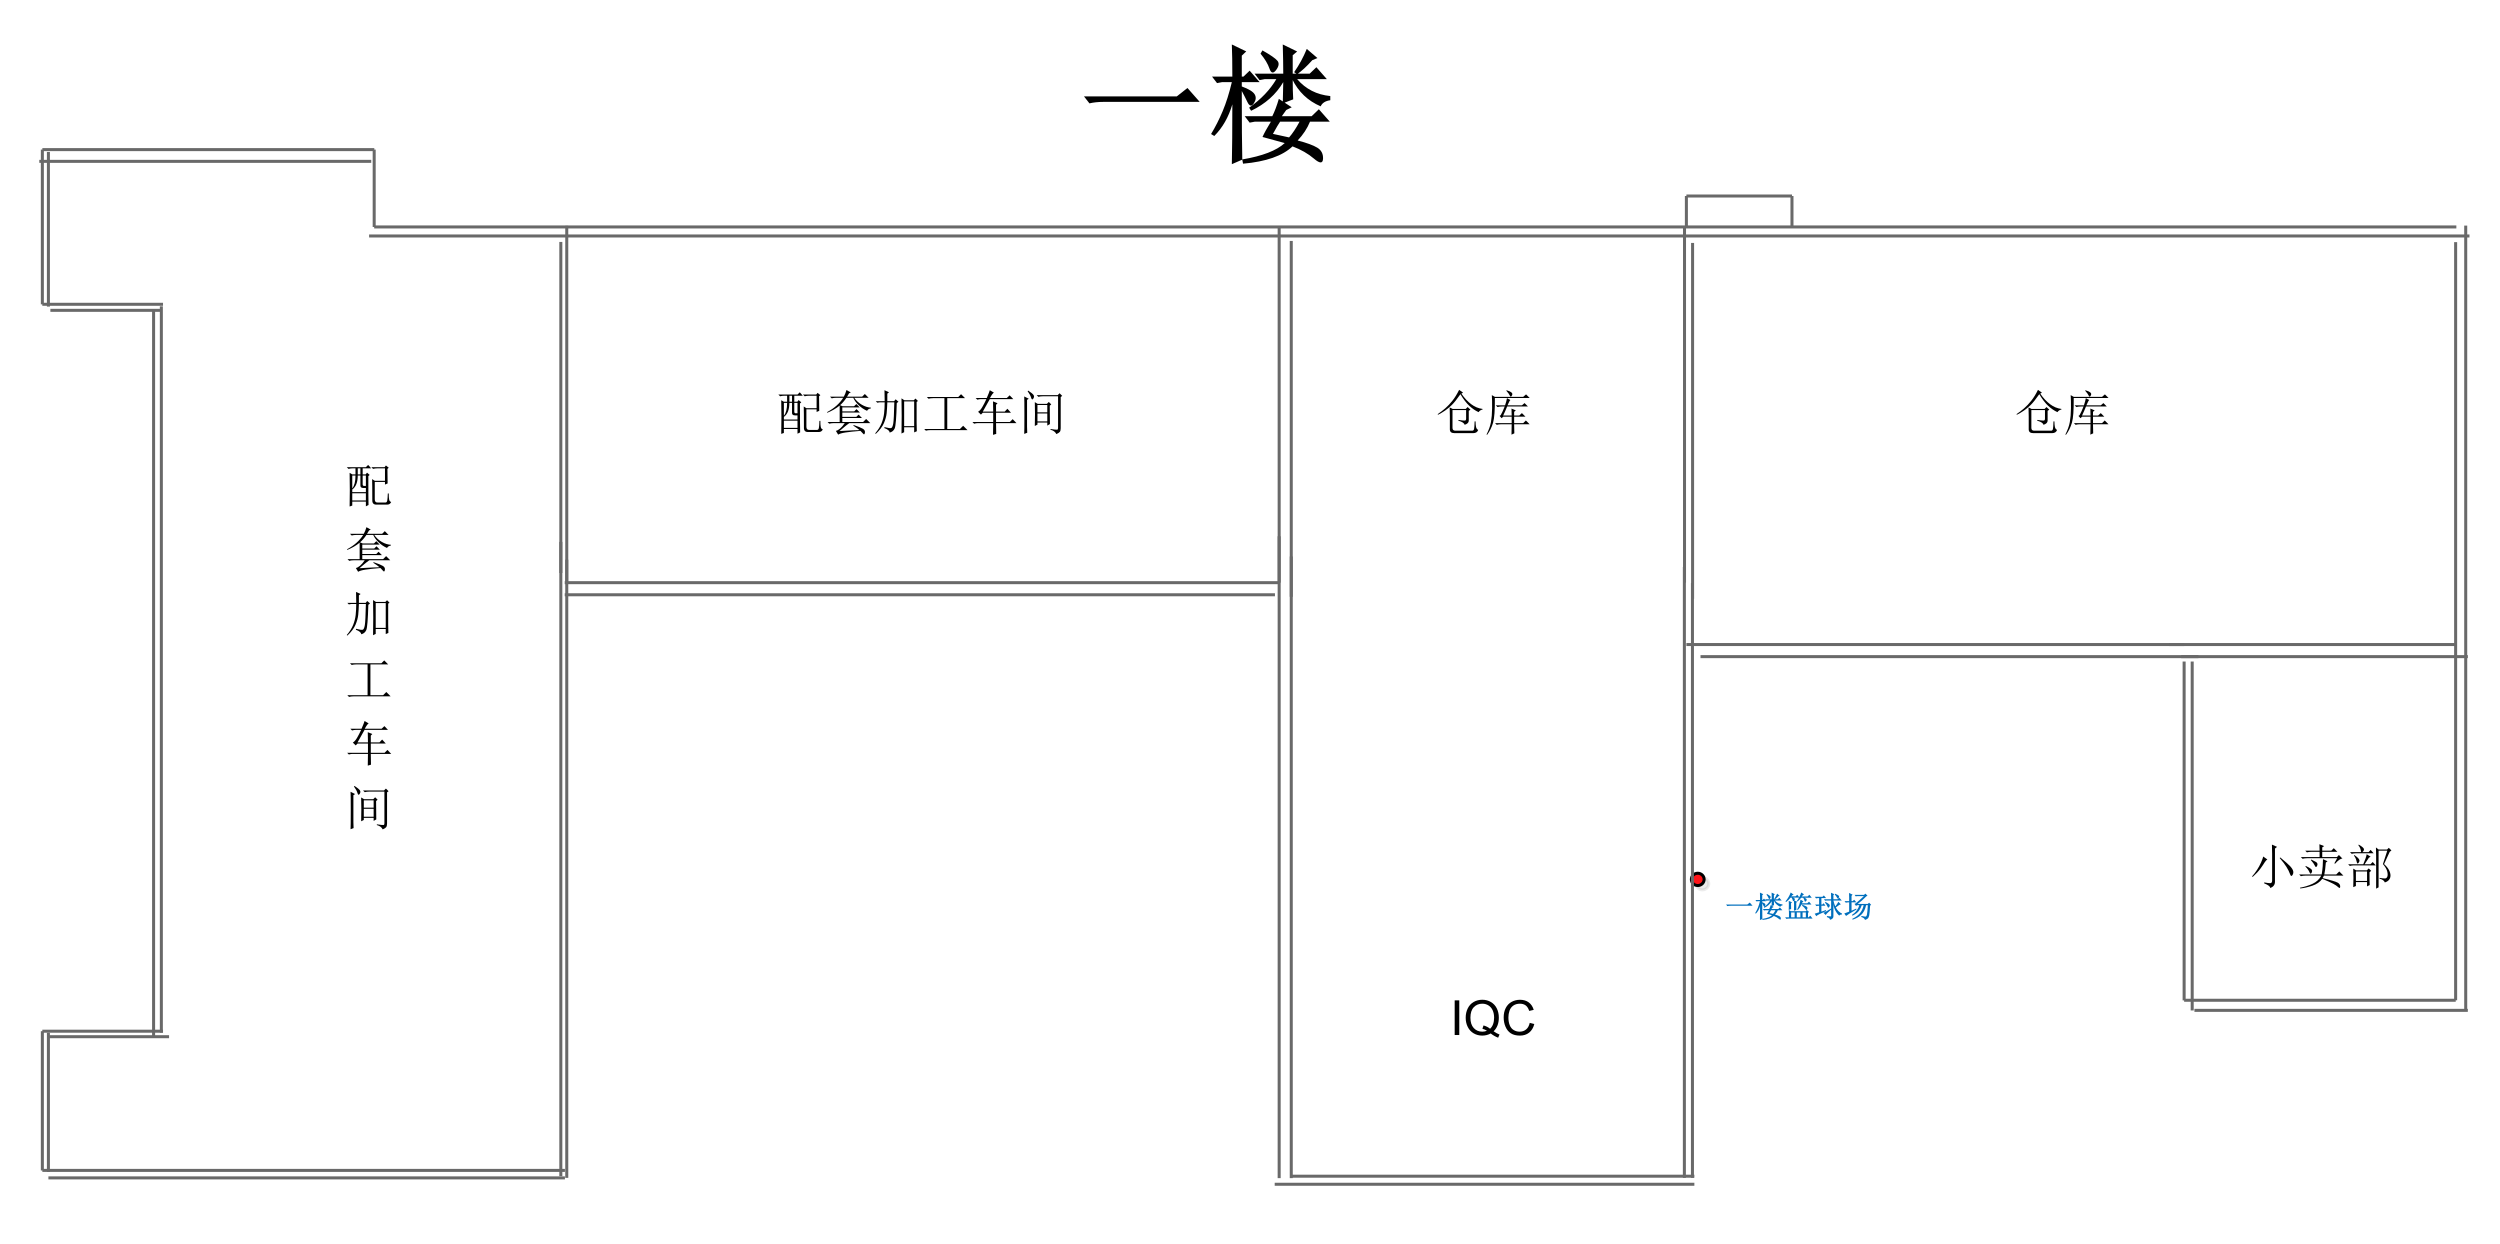 <?xml version="1.0" encoding="UTF-8"?>
<svg xmlns="http://www.w3.org/2000/svg" xmlns:xlink="http://www.w3.org/1999/xlink" width="878.501pt" height="437.032pt" viewBox="0 0 878.501 437.032" version="1.1">
<defs>
<g>
<symbol overflow="visible" id="glyph0-0">
<path style="stroke:none;" d="M 2.434 -19.301 L 35.051 -19.301 L 38.797 -22.258 L 43.105 -17.371 L 9.219 -17.371 C 7.41 -17.367 5.793 -17.195 4.359 -16.852 Z M 2.434 -19.301 "/>
</symbol>
<symbol overflow="visible" id="glyph0-1">
<path style="stroke:none;" d="M 37.137 -32.035 C 35.195 -29.863 33.422 -28.219 31.816 -27.102 L 30.75 -27.812 C 32.504 -30.312 33.984 -33.035 35.195 -35.984 L 38.938 -32.773 Z M 25.824 -10.422 C 25.355 -9.77 24.516 -8.34 23.301 -6.129 C 26.195 -5.512 28.086 -5.098 28.977 -4.887 C 30.172 -6.23 31.402 -8.074 32.66 -10.422 Z M 27.98 -14.516 C 27.582 -13.922 27.066 -13.203 26.43 -12.352 L 36.91 -12.352 L 39.441 -14.785 L 43.277 -10.422 L 36.328 -10.422 C 35.355 -8.043 33.906 -5.84 31.988 -3.809 C 35.164 -2.984 37.465 -2.141 38.887 -1.277 C 40.305 -0.414 40.977 0.883 40.906 2.613 C 40.828 4.344 39.766 4.328 37.719 2.574 C 35.668 0.816 33.156 -0.617 30.184 -1.738 C 26.66 1.609 20.867 3.633 12.801 4.344 L 12.508 2.855 C 19.594 1.66 24.574 -0.254 27.449 -2.902 C 26.5 -3.188 23.895 -3.902 19.633 -5.043 C 20.223 -6.371 21.207 -8.164 22.586 -10.422 L 16.934 -10.422 L 15.121 -10.078 L 13.379 -12.352 L 23.082 -12.352 C 23.914 -14.023 24.68 -16.051 25.375 -18.438 L 29.902 -15.48 Z M 30.25 -25.367 C 30.246 -22.52 30.305 -20.152 30.422 -18.266 L 26.754 -16.852 C 26.867 -21.258 26.922 -23.746 26.926 -24.32 C 24.387 -19.992 20.625 -16.633 15.633 -14.246 L 14.941 -15.336 C 19.152 -18.32 22.336 -21.664 24.496 -25.367 L 20.41 -25.367 L 18.598 -25.016 L 16.852 -27.293 L 26.926 -27.293 C 26.922 -30.164 26.867 -33.582 26.754 -37.547 L 31.812 -35.082 L 30.25 -33.773 L 30.25 -27.293 L 36.215 -27.293 L 38.57 -29.555 L 42.238 -25.367 L 31.812 -25.367 C 34.805 -21.875 38.688 -19.895 43.453 -19.422 L 43.453 -17.957 C 41.727 -17.711 40.602 -16.996 40.078 -15.809 C 35.566 -17.742 32.23 -20.926 30.07 -25.367 Z M 18.938 -34.32 L 19.613 -35.461 C 22.445 -33.863 24.203 -32.645 24.887 -31.812 C 25.562 -30.977 25.406 -29.898 24.418 -28.57 C 23.422 -27.242 22.645 -27.406 22.086 -29.062 C 21.52 -30.715 20.473 -32.465 18.938 -34.32 Z M 12.355 -21.195 C 12.352 -9.746 12.41 -1.711 12.531 2.918 L 8.859 4.516 C 8.977 -0.703 9.035 -7.707 9.035 -16.504 C 7.715 -12.016 5.598 -8.309 2.688 -5.387 L 1.562 -6.078 C 3.074 -8.562 4.438 -11.254 5.652 -14.152 C 6.867 -17.043 7.938 -20.434 8.859 -24.32 L 5.465 -24.32 L 3.656 -23.977 L 1.91 -26.25 L 9.035 -26.25 C 9.035 -30.859 8.977 -34.625 8.859 -37.547 L 13.922 -35.109 L 12.355 -33.625 L 12.355 -26.25 L 12.938 -26.25 L 15.117 -28.34 L 18.609 -24.32 L 12.355 -24.32 L 12.355 -22.797 C 14.816 -21.898 16.328 -20.965 16.895 -20 C 17.457 -19.027 17.348 -17.973 16.562 -16.828 C 15.777 -15.684 15.035 -15.844 14.332 -17.312 C 13.629 -18.777 12.969 -20.07 12.355 -21.195 Z M 12.355 -21.195 "/>
</symbol>
<symbol overflow="visible" id="glyph1-0">
<path style="stroke:none;" d="M 0.559 -4.422 L 8.031 -4.422 L 8.891 -5.102 L 9.879 -3.98 L 2.113 -3.98 C 1.695 -3.977 1.324 -3.938 1 -3.863 Z M 0.559 -4.422 "/>
</symbol>
<symbol overflow="visible" id="glyph1-1">
<path style="stroke:none;" d="M 8.512 -7.34 C 8.062 -6.844 7.656 -6.469 7.293 -6.211 L 7.047 -6.375 C 7.445 -6.945 7.785 -7.566 8.066 -8.246 L 8.922 -7.512 Z M 5.918 -2.391 C 5.809 -2.238 5.613 -1.91 5.34 -1.406 C 6 -1.262 6.434 -1.164 6.641 -1.121 C 6.914 -1.426 7.195 -1.852 7.484 -2.391 Z M 6.414 -3.328 C 6.32 -3.191 6.199 -3.023 6.055 -2.832 L 8.457 -2.832 L 9.039 -3.387 L 9.918 -2.391 L 8.324 -2.391 C 8.102 -1.844 7.77 -1.336 7.332 -0.871 C 8.055 -0.68 8.582 -0.488 8.91 -0.293 C 9.234 -0.098 9.387 0.199 9.371 0.598 C 9.352 0.996 9.109 0.992 8.645 0.59 C 8.172 0.188 7.598 -0.141 6.918 -0.398 C 6.109 0.367 4.781 0.832 2.934 0.996 L 2.867 0.656 C 4.488 0.383 5.629 -0.055 6.289 -0.664 C 6.07 -0.727 5.477 -0.891 4.5 -1.156 C 4.633 -1.457 4.855 -1.871 5.176 -2.391 L 3.879 -2.391 L 3.465 -2.309 L 3.066 -2.832 L 5.289 -2.832 C 5.48 -3.211 5.656 -3.676 5.816 -4.227 L 6.852 -3.547 Z M 6.934 -5.812 C 6.93 -5.16 6.945 -4.617 6.973 -4.188 L 6.133 -3.863 C 6.156 -4.871 6.168 -5.441 6.172 -5.574 C 5.586 -4.578 4.723 -3.809 3.582 -3.266 L 3.426 -3.516 C 4.387 -4.199 5.117 -4.965 5.613 -5.812 L 4.676 -5.812 L 4.262 -5.734 L 3.863 -6.254 L 6.172 -6.254 C 6.168 -6.91 6.156 -7.695 6.133 -8.605 L 7.289 -8.039 L 6.934 -7.738 L 6.934 -6.254 L 8.301 -6.254 L 8.84 -6.773 L 9.68 -5.812 L 7.289 -5.812 C 7.977 -5.012 8.863 -4.555 9.957 -4.449 L 9.957 -4.113 C 9.559 -4.059 9.301 -3.895 9.184 -3.621 C 8.145 -4.066 7.383 -4.797 6.891 -5.812 Z M 4.34 -7.867 L 4.496 -8.125 C 5.141 -7.758 5.543 -7.48 5.703 -7.289 C 5.855 -7.098 5.82 -6.848 5.594 -6.547 C 5.363 -6.238 5.184 -6.277 5.059 -6.66 C 4.926 -7.039 4.688 -7.441 4.34 -7.867 Z M 2.832 -4.855 C 2.828 -2.23 2.844 -0.391 2.871 0.668 L 2.031 1.035 C 2.055 -0.16 2.066 -1.762 2.07 -3.781 C 1.766 -2.75 1.281 -1.902 0.617 -1.234 L 0.359 -1.395 C 0.703 -1.965 1.016 -2.578 1.297 -3.242 C 1.57 -3.902 1.816 -4.68 2.031 -5.574 L 1.254 -5.574 L 0.836 -5.496 L 0.438 -6.016 L 2.07 -6.016 C 2.066 -7.07 2.055 -7.934 2.031 -8.605 L 3.191 -8.047 L 2.832 -7.707 L 2.832 -6.016 L 2.965 -6.016 L 3.465 -6.496 L 4.266 -5.574 L 2.832 -5.574 L 2.832 -5.223 C 3.395 -5.016 3.742 -4.805 3.871 -4.582 C 4 -4.359 3.977 -4.117 3.797 -3.855 C 3.617 -3.594 3.445 -3.629 3.285 -3.969 C 3.121 -4.301 2.969 -4.598 2.832 -4.855 Z M 2.832 -4.855 "/>
</symbol>
<symbol overflow="visible" id="glyph1-2">
<path style="stroke:none;" d="M 2.977 -7.699 C 2.758 -7.434 2.617 -7.297 2.555 -7.289 L 4.121 -7.289 L 4.703 -7.848 L 5.5 -6.848 L 3.109 -6.848 C 3.402 -6.805 3.609 -6.715 3.73 -6.582 C 3.844 -6.445 3.879 -6.289 3.84 -6.105 C 3.793 -5.918 3.68 -5.762 3.5 -5.641 C 3.312 -5.512 3.191 -5.594 3.129 -5.891 C 3.062 -6.18 2.926 -6.5 2.719 -6.848 L 2.371 -6.848 C 1.883 -6.23 1.355 -5.715 0.789 -5.297 L 0.559 -5.516 C 1.355 -6.445 1.973 -7.488 2.406 -8.645 L 3.43 -7.871 Z M 6.074 -6.809 C 5.719 -6.324 5.305 -5.887 4.832 -5.496 L 4.578 -5.656 C 5.293 -6.648 5.801 -7.645 6.094 -8.645 L 7.09 -7.977 L 6.723 -7.746 C 6.602 -7.625 6.445 -7.457 6.254 -7.25 L 8.34 -7.25 L 8.965 -7.848 L 9.797 -6.809 L 7.172 -6.809 C 7.578 -6.652 7.824 -6.516 7.914 -6.402 C 8 -6.281 8.035 -6.145 8.023 -5.992 C 8.004 -5.832 7.895 -5.668 7.688 -5.504 C 7.477 -5.332 7.324 -5.441 7.234 -5.824 C 7.137 -6.207 6.988 -6.535 6.785 -6.809 Z M 2.512 -4.84 C 2.508 -3.883 2.523 -3.211 2.555 -2.832 L 1.711 -2.508 C 1.734 -3.199 1.746 -3.82 1.75 -4.375 C 1.746 -4.926 1.734 -5.367 1.711 -5.699 L 2.871 -5.184 Z M 4.344 -5.039 C 4.34 -3.863 4.355 -3.02 4.383 -2.508 L 3.543 -2.23 C 3.566 -3 3.578 -3.695 3.582 -4.316 C 3.578 -4.934 3.566 -5.445 3.543 -5.855 L 4.703 -5.387 Z M 6.586 -5.289 C 6.484 -5.094 6.398 -4.949 6.336 -4.859 L 8.223 -4.859 L 8.848 -5.418 L 9.68 -4.418 L 6.211 -4.418 C 5.883 -3.711 5.449 -3.074 4.918 -2.508 L 4.656 -2.664 C 5.266 -3.816 5.66 -4.973 5.836 -6.137 L 6.891 -5.52 Z M 6.41 -4.012 L 6.477 -4.344 C 7.445 -4.008 8.012 -3.734 8.168 -3.516 C 8.324 -3.297 8.324 -3.031 8.172 -2.727 C 8.012 -2.418 7.848 -2.395 7.684 -2.648 C 7.512 -2.902 7.336 -3.133 7.156 -3.344 C 6.969 -3.551 6.723 -3.773 6.41 -4.012 Z M 1.793 -1.438 C 1.793 -1.77 1.777 -2.117 1.75 -2.473 L 2.473 -2.074 L 7.73 -2.074 L 8.059 -2.512 L 8.844 -1.805 L 8.484 -1.527 L 8.484 0.074 L 8.625 0.074 L 9.293 -0.484 L 10.078 0.52 L 1.676 0.52 C 1.473 0.516 1.207 0.555 0.879 0.637 L 0.438 0.074 L 1.793 0.074 Z M 2.555 -1.633 L 2.555 0.074 L 3.781 0.074 L 3.781 -1.633 Z M 4.543 -1.633 L 4.543 0.074 L 5.812 0.074 L 5.812 -1.633 Z M 6.574 -1.633 L 6.574 0.074 L 7.723 0.074 L 7.723 -1.633 Z M 6.574 -1.633 "/>
</symbol>
<symbol overflow="visible" id="glyph1-3">
<path style="stroke:none;" d="M 7.445 -7.941 L 7.594 -8.207 C 8.27 -7.922 8.691 -7.684 8.863 -7.496 C 9.031 -7.301 9.012 -7.047 8.809 -6.727 C 8.598 -6.406 8.414 -6.426 8.258 -6.793 C 8.094 -7.152 7.824 -7.535 7.445 -7.941 Z M 4.02 -5.078 L 4.172 -5.34 C 4.93 -4.945 5.398 -4.637 5.582 -4.406 C 5.762 -4.172 5.734 -3.883 5.5 -3.543 C 5.262 -3.195 5.059 -3.25 4.887 -3.711 C 4.715 -4.164 4.426 -4.621 4.02 -5.078 Z M 6.133 -8.566 L 7.25 -8.055 L 6.973 -7.715 L 6.973 -6.254 L 8.457 -6.254 L 9.039 -6.812 L 9.918 -5.812 L 6.973 -5.812 C 7.152 -5 7.371 -4.309 7.637 -3.746 C 8.121 -4.348 8.48 -4.895 8.715 -5.379 L 9.598 -4.457 C 9.281 -4.453 8.684 -4.098 7.809 -3.391 C 8.398 -2.309 9.129 -1.594 9.996 -1.242 L 9.996 -0.914 C 9.582 -0.941 9.254 -0.809 9.016 -0.52 C 8.48 -0.977 8.008 -1.613 7.594 -2.434 C 7.176 -3.25 6.969 -4.113 6.973 -5.016 L 6.973 -0.242 C 6.973 0.352 6.57 0.746 5.773 0.957 C 5.77 0.535 5.414 0.223 4.699 0.012 L 4.699 -0.363 C 5.324 -0.281 5.723 -0.238 5.902 -0.242 C 6.078 -0.238 6.168 -0.277 6.172 -0.359 L 6.172 -2.629 C 5.016 -1.648 4.387 -1.012 4.281 -0.719 L 3.465 -1.504 C 3.867 -1.633 4.77 -2.141 6.172 -3.023 L 6.172 -5.812 L 4.887 -5.812 C 4.613 -5.836 4.34 -5.809 4.066 -5.734 L 3.664 -6.254 L 6.172 -6.254 C 6.168 -7.176 6.156 -7.949 6.133 -8.566 Z M 0.438 -7.129 L 3.125 -7.129 L 3.625 -7.609 L 4.383 -6.688 L 2.75 -6.688 L 2.75 -4.422 L 3.086 -4.422 L 3.555 -4.863 L 4.184 -3.98 L 2.75 -3.98 L 2.75 -1.918 L 4.355 -2.473 L 4.426 -2.121 C 2.348 -1.227 1.191 -0.625 0.953 -0.32 L 0.398 -1.199 C 0.875 -1.328 1.391 -1.488 1.949 -1.684 L 1.949 -3.98 L 1.992 -3.98 C 1.656 -3.977 1.324 -3.938 1 -3.863 L 0.559 -4.422 L 1.949 -4.422 L 1.949 -6.688 L 1.875 -6.688 C 1.539 -6.684 1.207 -6.645 0.879 -6.57 Z M 0.438 -7.129 "/>
</symbol>
<symbol overflow="visible" id="glyph1-4">
<path style="stroke:none;" d="M 8.617 -4.621 L 9.078 -5.062 L 9.797 -4.312 L 9.434 -4.035 C 9.328 -2.23 9.219 -1.07 9.113 -0.551 C 9 -0.035 8.812 0.328 8.547 0.543 C 8.277 0.754 7.973 0.906 7.637 0.996 C 7.52 0.551 7.086 0.207 6.328 -0.039 L 6.395 -0.402 C 6.949 -0.266 7.387 -0.184 7.707 -0.16 C 8.02 -0.133 8.227 -0.383 8.328 -0.902 C 8.426 -1.418 8.531 -2.508 8.641 -4.18 L 8.023 -4.18 C 7.711 -2.727 7.152 -1.613 6.34 -0.832 C 5.527 -0.051 4.5 0.531 3.258 0.914 L 3.184 0.598 C 4.262 0.109 5.137 -0.527 5.809 -1.312 C 6.473 -2.098 6.926 -3.051 7.168 -4.18 L 6.5 -4.18 C 6.297 -3.531 5.98 -2.891 5.551 -2.258 C 5.113 -1.617 4.336 -1.023 3.211 -0.477 L 3.066 -0.777 C 3.715 -1.191 4.266 -1.699 4.711 -2.305 C 5.156 -2.902 5.469 -3.527 5.652 -4.18 L 4.898 -4.18 L 4.473 -3.941 L 3.941 -4.648 L 4.426 -4.844 C 5.441 -5.707 6.383 -6.547 7.246 -7.367 L 4.871 -7.367 L 4.379 -7.285 L 3.98 -7.809 L 7.305 -7.809 L 7.758 -8.246 L 8.523 -7.527 L 8.074 -7.266 C 7.043 -6.207 6.039 -5.324 5.062 -4.621 Z M 2.91 -2.234 L 4.551 -2.992 L 4.625 -2.648 C 2.648 -1.531 1.434 -0.781 0.98 -0.398 L 0.359 -1.27 C 0.824 -1.426 1.395 -1.641 2.07 -1.918 L 2.07 -5.176 L 1.875 -5.176 C 1.539 -5.172 1.207 -5.133 0.879 -5.055 L 0.438 -5.617 L 2.07 -5.617 L 2.07 -6.852 C 2.066 -7.293 2.055 -7.84 2.031 -8.484 L 3.27 -7.895 L 2.91 -7.477 L 2.91 -5.617 L 3.324 -5.617 L 3.824 -6.098 L 4.625 -5.176 L 2.91 -5.176 Z M 2.91 -2.234 "/>
</symbol>
<symbol overflow="visible" id="glyph2-0">
<path style="stroke:none;" d="M 14.949 -11.828 C 14.945 -9.52 14.969 -7.812 15.016 -6.711 L 14.086 -6.312 L 14.086 -7.242 L 10.5 -7.242 L 10.5 -1.129 C 10.5 -0.332 10.852 0.043 11.562 0 L 14.219 0 C 14.57 0 14.793 -0.219 14.883 -0.664 C 14.969 -1.102 15.035 -1.945 15.082 -3.188 L 15.414 -3.188 C 15.41 -2.258 15.453 -1.547 15.547 -1.062 C 15.633 -0.57 15.879 -0.285 16.277 -0.199 C 15.965 0.465 15.453 0.773 14.75 0.73 L 11.297 0.73 C 10.141 0.816 9.586 0.289 9.633 -0.863 C 9.633 -4.758 9.609 -7.219 9.566 -8.238 L 10.5 -7.641 L 14.086 -7.641 L 14.086 -12.027 L 11.496 -12.027 C 10.918 -12.023 10.383 -11.957 9.898 -11.828 L 9.301 -12.426 L 13.953 -12.426 L 14.418 -13.023 L 15.414 -12.227 Z M 8.238 -9.301 C 8.238 -3.895 8.258 -0.512 8.305 0.863 L 7.375 1.328 L 7.375 -0.332 L 2.59 -0.332 L 2.59 1.062 L 1.66 1.395 C 1.699 0.023 1.723 -1.922 1.727 -4.449 C 1.723 -6.973 1.699 -8.969 1.66 -10.434 L 2.59 -9.898 L 3.723 -9.898 L 3.723 -12.027 L 2.855 -12.027 C 2.277 -12.023 1.746 -11.957 1.262 -11.828 L 0.664 -12.426 L 7.375 -12.426 L 8.172 -13.223 L 9.234 -12.027 L 6.246 -12.027 L 6.246 -9.898 L 7.309 -9.898 L 7.773 -10.5 L 8.703 -9.699 Z M 4.52 -12.027 L 4.52 -9.898 L 5.449 -9.898 L 5.449 -12.027 Z M 6.246 -9.5 L 6.246 -6.445 C 6.246 -6.047 6.398 -5.848 6.711 -5.848 L 7.375 -5.848 L 7.375 -9.5 Z M 4.52 -9.5 C 4.516 -7.148 3.875 -5.512 2.59 -4.586 L 2.59 -3.656 L 7.375 -3.656 L 7.375 -5.117 L 6.445 -5.117 C 5.734 -5.113 5.402 -5.445 5.449 -6.113 L 5.449 -9.5 Z M 2.59 -9.5 L 2.59 -4.984 C 3.344 -5.867 3.719 -7.371 3.723 -9.5 Z M 2.59 -3.254 L 2.59 -0.73 L 7.375 -0.73 L 7.375 -3.254 Z M 2.59 -3.254 "/>
</symbol>
<symbol overflow="visible" id="glyph2-1">
<path style="stroke:none;" d="M 1.793 -11.695 L 6.645 -11.695 C 6.996 -12.312 7.305 -13.086 7.574 -14.02 L 9.102 -13.156 L 8.504 -12.891 C 8.277 -12.535 8.035 -12.137 7.773 -11.695 L 13.09 -11.695 L 14.02 -12.625 L 15.348 -11.297 L 10.301 -11.297 C 11.008 -10.273 11.902 -9.453 12.988 -8.836 C 14.07 -8.215 15.121 -7.883 16.145 -7.84 L 16.145 -7.574 C 15.434 -7.438 14.992 -7.148 14.816 -6.711 C 13.707 -7.195 12.711 -7.871 11.828 -8.738 C 10.941 -9.598 10.32 -10.453 9.965 -11.297 L 7.574 -11.297 C 6.773 -10.141 6.02 -9.273 5.316 -8.703 L 6.246 -8.305 L 10.234 -8.305 L 11.031 -9.102 L 12.227 -7.906 L 6.113 -7.906 L 6.113 -6.512 L 10.301 -6.512 L 11.098 -7.309 L 12.293 -6.113 L 6.113 -6.113 L 6.113 -4.586 L 11.031 -4.586 L 11.828 -5.383 L 13.023 -4.188 L 6.113 -4.188 L 6.113 -2.789 L 13.422 -2.789 L 14.484 -3.855 L 15.945 -2.391 L 8.57 -2.391 C 7.992 -1.992 7.406 -1.535 6.809 -1.027 C 6.211 -0.516 5.645 -0.043 5.117 0.398 C 8.879 0.176 11.227 0.062 12.16 0.066 C 11.848 -0.246 11.117 -0.773 9.965 -1.527 L 10.102 -1.727 C 11.695 -1.191 12.777 -0.75 13.355 -0.398 C 13.926 -0.047 14.16 0.418 14.051 0.996 C 13.941 1.57 13.754 1.703 13.488 1.395 C 13.223 1.082 12.891 0.727 12.492 0.332 C 10.273 0.508 8.523 0.695 7.242 0.895 C 5.957 1.094 5.094 1.348 4.652 1.66 L 3.855 0.332 C 4.297 0.242 4.781 -0.02 5.316 -0.465 C 5.844 -0.902 6.398 -1.547 6.977 -2.391 L 3.121 -2.391 C 2.543 -2.391 2.012 -2.324 1.527 -2.191 L 0.93 -2.789 L 5.184 -2.789 L 5.184 -8.57 C 3.938 -7.551 2.496 -6.711 0.863 -6.047 L 0.73 -6.246 C 2.055 -6.953 3.184 -7.727 4.117 -8.57 C 5.047 -9.41 5.824 -10.32 6.445 -11.297 L 3.988 -11.297 C 3.406 -11.297 2.875 -11.23 2.391 -11.098 Z M 1.793 -11.695 "/>
</symbol>
<symbol overflow="visible" id="glyph2-2">
<path style="stroke:none;" d="M 3.988 -10.102 C 3.984 -11.695 3.961 -12.977 3.922 -13.953 L 5.516 -13.223 L 4.918 -12.758 L 4.918 -10.102 L 7.309 -10.102 L 7.84 -10.766 L 8.836 -9.898 L 8.238 -9.434 C 8.105 -4.293 7.859 -1.324 7.508 -0.531 C 7.148 0.266 6.551 0.75 5.715 0.93 C 5.754 0.352 5.137 -0.176 3.855 -0.664 L 3.922 -0.996 C 5.246 -0.641 6.055 -0.539 6.344 -0.695 C 6.629 -0.848 6.852 -1.379 7.008 -2.293 C 7.164 -3.199 7.285 -5.668 7.375 -9.699 L 4.918 -9.699 C 4.871 -8.234 4.793 -6.961 4.684 -5.879 C 4.57 -4.793 4.25 -3.633 3.719 -2.391 C 3.184 -1.148 2.23 0.113 0.863 1.395 L 0.664 1.195 C 1.68 0 2.422 -1.172 2.891 -2.324 C 3.352 -3.477 3.652 -4.652 3.789 -5.848 C 3.918 -7.043 3.984 -8.324 3.988 -9.699 L 2.191 -9.699 L 1.395 -9.566 L 0.863 -10.102 Z M 15.215 -9.832 L 15.215 -2.59 C 15.211 -1.527 15.234 -0.512 15.281 0.465 L 14.352 0.863 L 14.352 -0.93 L 10.832 -0.93 L 10.832 0.797 L 9.898 1.262 C 9.938 -0.113 9.961 -2.168 9.965 -4.914 C 9.961 -7.66 9.938 -9.723 9.898 -11.098 L 10.898 -10.434 L 14.219 -10.434 L 14.816 -11.031 L 15.68 -10.168 Z M 10.832 -10.035 L 10.832 -1.328 L 14.352 -1.328 L 14.352 -10.035 Z M 10.832 -10.035 "/>
</symbol>
<symbol overflow="visible" id="glyph2-3">
<path style="stroke:none;" d="M 1.793 -11.562 L 12.824 -11.562 L 13.82 -12.559 L 15.215 -11.164 L 8.969 -11.164 L 8.969 -0.332 L 13.422 -0.332 L 14.551 -1.461 L 16.078 0.066 L 3.055 0.066 C 2.477 0.062 1.945 0.129 1.461 0.266 L 0.863 -0.332 L 7.973 -0.332 L 7.973 -11.164 L 3.988 -11.164 C 3.406 -11.16 2.875 -11.094 2.391 -10.965 Z M 1.793 -11.562 "/>
</symbol>
<symbol overflow="visible" id="glyph2-4">
<path style="stroke:none;" d="M 8.371 -13.09 C 8.059 -13 7.594 -12.379 6.977 -11.23 L 12.891 -11.23 L 13.887 -12.16 L 15.148 -10.832 L 6.91 -10.832 L 4.453 -6.445 L 8.105 -6.445 C 8.102 -8.125 8.082 -9.32 8.039 -10.035 L 9.633 -9.367 L 9.102 -8.836 L 9.102 -6.445 L 12.16 -6.445 L 13.09 -7.441 L 14.352 -6.047 L 9.102 -6.047 L 9.102 -2.789 L 13.953 -2.789 L 14.949 -3.789 L 16.277 -2.391 L 9.102 -2.391 C 9.098 -1.016 9.121 0.246 9.168 1.395 L 8.039 1.727 C 8.082 0.09 8.102 -1.281 8.105 -2.391 L 2.656 -2.391 C 2.297 -2.391 1.879 -2.324 1.395 -2.191 L 0.797 -2.789 L 8.105 -2.789 L 8.105 -6.047 L 4.453 -6.047 L 3.789 -5.383 L 2.789 -6.379 C 3.277 -6.641 3.766 -7.184 4.254 -8.004 C 4.738 -8.824 5.223 -9.766 5.715 -10.832 L 3.789 -10.832 C 3.43 -10.828 3.008 -10.762 2.523 -10.633 L 1.926 -11.23 L 5.848 -11.23 C 6.465 -12.645 6.816 -13.551 6.91 -13.953 Z M 8.371 -13.09 "/>
</symbol>
<symbol overflow="visible" id="glyph2-5">
<path style="stroke:none;" d="M 5.715 -1.395 C 5.754 -2.812 5.777 -4.219 5.781 -5.613 C 5.777 -7.008 5.754 -8.391 5.715 -9.766 L 6.711 -9.168 L 9.965 -9.168 L 10.633 -9.832 L 11.496 -8.969 L 10.965 -8.504 C 10.961 -5.578 10.984 -3.43 11.031 -2.059 L 10.102 -1.527 L 10.102 -2.59 L 6.645 -2.59 L 6.645 -1.859 Z M 6.645 -8.77 L 6.645 -6.18 L 10.102 -6.18 L 10.102 -8.77 Z M 6.645 -5.781 L 6.645 -2.988 L 10.102 -2.988 L 10.102 -5.781 Z M 3.391 -13.82 C 4.406 -13.152 5.035 -12.633 5.281 -12.258 C 5.523 -11.883 5.492 -11.461 5.184 -10.996 C 4.871 -10.531 4.617 -10.641 4.418 -11.328 C 4.219 -12.012 3.809 -12.777 3.188 -13.621 Z M 2.988 -1.129 C 2.988 -0.418 3.008 0.289 3.055 0.996 L 1.992 1.395 C 2.035 0.73 2.055 -1.461 2.059 -5.184 C 2.055 -8.902 2.035 -11.094 1.992 -11.762 L 3.59 -10.965 L 2.988 -10.566 Z M 11.23 -0.332 C 12.645 -0.109 13.441 -0.031 13.621 -0.098 C 13.797 -0.164 13.887 -0.352 13.887 -0.664 L 13.887 -11.828 L 8.57 -11.828 C 7.992 -11.824 7.461 -11.758 6.977 -11.629 L 6.379 -12.227 L 13.754 -12.227 L 14.418 -12.891 L 15.348 -11.961 L 14.816 -11.562 L 14.816 -0.598 C 14.812 -0.023 14.711 0.395 14.516 0.664 C 14.312 0.926 13.906 1.191 13.289 1.461 C 12.934 0.703 12.246 0.199 11.23 -0.066 Z M 11.23 -0.332 "/>
</symbol>
<symbol overflow="visible" id="glyph2-6">
<path style="stroke:none;" d="M 7.84 -3.523 C 9.035 -3.34 9.785 -3.262 10.098 -3.285 C 10.406 -3.305 10.562 -3.516 10.566 -3.922 L 10.566 -6.977 L 5.781 -6.977 L 5.781 -0.73 C 5.777 -0.066 6.109 0.262 6.777 0.266 L 12.824 0.266 C 13.086 0.219 13.262 0.035 13.355 -0.297 C 13.441 -0.629 13.508 -1.527 13.555 -2.988 L 13.887 -2.988 C 13.887 -2.234 13.941 -1.59 14.051 -1.062 C 14.16 -0.527 14.414 -0.176 14.816 0 C 14.547 0.75 13.973 1.125 13.09 1.129 L 6.445 1.129 C 5.383 1.125 4.852 0.684 4.852 -0.199 L 4.852 -4.652 C 4.852 -5.715 4.828 -6.797 4.785 -7.906 L 5.848 -7.375 L 10.434 -7.375 L 11.098 -8.039 L 12.094 -7.109 L 11.496 -6.711 L 11.496 -3.254 C 11.496 -2.586 11.008 -2.102 10.035 -1.793 C 9.941 -2.367 9.211 -2.852 7.84 -3.254 Z M 8.105 -14.086 L 9.5 -13.09 L 8.902 -12.758 C 9.965 -11.203 11.117 -9.965 12.359 -9.035 C 13.594 -8.105 14.922 -7.551 16.344 -7.375 L 16.344 -7.176 C 15.719 -7.039 15.254 -6.73 14.949 -6.246 C 13.793 -6.777 12.699 -7.527 11.66 -8.504 C 10.621 -9.473 9.59 -10.824 8.57 -12.559 C 7.328 -10.781 6.32 -9.52 5.547 -8.77 C 4.77 -8.016 3.984 -7.363 3.188 -6.809 C 2.391 -6.254 1.547 -5.754 0.664 -5.316 L 0.598 -5.582 C 1.48 -6.156 2.363 -6.832 3.254 -7.605 C 4.137 -8.379 4.992 -9.285 5.812 -10.332 C 6.633 -11.371 7.395 -12.625 8.105 -14.086 Z M 8.105 -14.086 "/>
</symbol>
<symbol overflow="visible" id="glyph2-7">
<path style="stroke:none;" d="M 10.434 -1.992 C 10.43 -0.531 10.453 0.531 10.5 1.195 L 9.5 1.66 C 9.539 0.727 9.562 -0.488 9.566 -1.992 L 5.848 -1.992 C 5.316 -1.992 4.805 -1.926 4.32 -1.793 L 3.723 -2.391 L 9.566 -2.391 L 9.566 -4.652 L 6.578 -4.652 L 6.047 -4.121 L 5.316 -4.918 L 5.715 -5.184 C 6.199 -6.066 6.664 -7.086 7.109 -8.238 L 6.113 -8.238 C 5.578 -8.238 5.07 -8.172 4.586 -8.039 L 3.988 -8.637 L 7.242 -8.637 C 7.594 -9.656 7.812 -10.496 7.906 -11.164 L 9.102 -10.5 C 8.922 -10.41 8.59 -9.789 8.105 -8.637 L 13.156 -8.637 L 14.086 -9.434 L 15.281 -8.238 L 7.973 -8.238 C 7.57 -7.219 7.105 -6.156 6.578 -5.051 L 9.566 -5.051 C 9.562 -6.156 9.539 -6.973 9.5 -7.508 L 11.031 -6.844 L 10.434 -6.379 L 10.434 -5.051 L 12.227 -5.051 L 13.156 -5.914 L 14.418 -4.652 L 10.434 -4.652 L 10.434 -2.391 L 13.621 -2.391 L 14.551 -3.32 L 15.879 -1.992 Z M 0.73 1.594 C 1.523 0.047 2.043 -1.414 2.289 -2.789 C 2.531 -4.164 2.664 -5.77 2.688 -7.609 C 2.707 -9.445 2.676 -10.984 2.59 -12.227 L 3.656 -11.629 L 13.621 -11.629 L 14.617 -12.492 L 15.879 -11.23 L 3.656 -11.23 C 3.699 -7.02 3.488 -4.117 3.023 -2.523 C 2.555 -0.926 1.855 0.488 0.93 1.727 Z M 7.773 -13.953 C 8.613 -13.684 9.168 -13.441 9.434 -13.223 C 9.699 -13 9.82 -12.766 9.797 -12.523 C 9.773 -12.277 9.66 -12.047 9.465 -11.828 C 9.262 -11.605 9.074 -11.695 8.902 -12.094 C 8.723 -12.492 8.324 -13.043 7.707 -13.754 Z M 7.773 -13.953 "/>
</symbol>
<symbol overflow="visible" id="glyph2-8">
<path style="stroke:none;" d="M 8.172 -10.5 C 8.168 -11.871 8.145 -12.953 8.105 -13.754 L 9.898 -12.957 L 9.168 -12.359 L 9.168 -0.664 C 9.164 0.355 8.609 1.082 7.508 1.527 C 7.547 0.992 6.84 0.441 5.383 -0.133 L 5.383 -0.465 C 6.355 -0.285 7.062 -0.199 7.508 -0.199 C 7.945 -0.199 8.168 -0.508 8.172 -1.129 Z M 5.051 -9.566 L 6.512 -8.504 C 6.152 -8.324 5.832 -7.992 5.547 -7.508 C 5.258 -7.016 4.77 -6.297 4.086 -5.348 C 3.395 -4.395 2.477 -3.41 1.328 -2.391 L 1.129 -2.59 C 1.703 -3.211 2.277 -3.965 2.855 -4.852 C 3.43 -5.734 3.906 -6.605 4.285 -7.473 C 4.66 -8.332 4.918 -9.031 5.051 -9.566 Z M 11.031 -9.234 C 12.711 -7.859 13.863 -6.84 14.484 -6.18 C 15.102 -5.512 15.465 -4.926 15.578 -4.418 C 15.688 -3.91 15.59 -3.434 15.281 -2.988 C 14.969 -2.543 14.691 -2.688 14.449 -3.422 C 14.207 -4.152 13.785 -4.992 13.188 -5.945 C 12.59 -6.895 11.805 -7.926 10.832 -9.035 Z M 11.031 -9.234 "/>
</symbol>
<symbol overflow="visible" id="glyph2-9">
<path style="stroke:none;" d="M 4.918 -8.504 C 5.488 -8.234 6.043 -7.949 6.578 -7.641 C 7.105 -7.328 7.238 -6.883 6.977 -6.312 C 6.707 -5.734 6.453 -5.723 6.211 -6.277 C 5.969 -6.828 5.492 -7.504 4.785 -8.305 Z M 2.988 -6.246 C 3.875 -5.848 4.504 -5.48 4.883 -5.148 C 5.258 -4.816 5.316 -4.395 5.051 -3.887 C 4.785 -3.371 4.527 -3.426 4.285 -4.051 C 4.039 -4.668 3.562 -5.336 2.855 -6.047 Z M 7.84 -11.629 C 7.84 -12.422 7.816 -13.176 7.773 -13.887 L 9.434 -13.223 L 8.77 -12.758 L 8.77 -11.629 L 11.961 -11.629 L 12.824 -12.492 L 14.086 -11.23 L 8.77 -11.23 L 8.77 -9.367 L 13.953 -9.367 L 14.617 -10.102 L 15.879 -8.836 C 15.258 -8.879 14.395 -8.281 13.289 -7.043 L 13.023 -7.176 L 14.02 -8.969 L 3.457 -8.969 C 2.879 -8.965 2.344 -8.898 1.859 -8.77 L 1.262 -9.367 L 7.84 -9.367 L 7.84 -11.23 L 4.984 -11.23 C 4.406 -11.227 3.875 -11.16 3.391 -11.031 L 2.789 -11.629 Z M 9.367 -2.855 C 9.23 -2.586 9.074 -2.301 8.902 -1.992 C 11.734 -1.281 13.473 -0.758 14.117 -0.43 C 14.758 -0.098 15.082 0.363 15.082 0.961 C 15.082 1.559 14.859 1.645 14.418 1.227 C 13.973 0.805 13.375 0.398 12.625 0 C 11.871 -0.398 10.586 -0.973 8.77 -1.727 C 7.969 -0.617 6.805 0.188 5.281 0.695 C 3.75 1.203 2.344 1.523 1.062 1.66 L 0.93 1.395 C 2.477 1.129 3.949 0.672 5.348 0.031 C 6.742 -0.609 7.773 -1.566 8.438 -2.855 L 2.855 -2.855 C 2.277 -2.852 1.746 -2.785 1.262 -2.656 L 0.664 -3.254 L 8.57 -3.254 C 8.746 -4.27 8.867 -5.246 8.934 -6.18 C 9 -7.105 9.035 -7.926 9.035 -8.637 L 10.633 -7.906 L 10.035 -7.441 C 9.898 -5.668 9.719 -4.27 9.5 -3.254 L 13.688 -3.254 L 14.75 -4.32 L 16.211 -2.855 Z M 9.367 -2.855 "/>
</symbol>
<symbol overflow="visible" id="glyph2-10">
<path style="stroke:none;" d="M 10.699 1.727 L 10.699 -9.699 C 10.699 -10.762 10.676 -11.781 10.633 -12.758 L 11.562 -12.027 L 14.551 -12.027 L 15.148 -12.625 L 16.078 -11.695 L 15.48 -11.23 L 13.488 -6.91 C 14.285 -6.199 14.859 -5.504 15.215 -4.816 C 15.566 -4.129 15.742 -3.484 15.746 -2.891 C 15.742 -2.289 15.566 -1.781 15.215 -1.359 C 14.859 -0.938 14.371 -0.637 13.754 -0.465 C 13.527 -1.082 12.91 -1.527 11.895 -1.793 L 11.895 -2.059 C 12.777 -1.922 13.406 -1.855 13.785 -1.859 C 14.16 -1.855 14.438 -2.055 14.617 -2.457 C 14.793 -2.852 14.793 -3.449 14.617 -4.25 C 14.438 -5.047 13.93 -5.934 13.09 -6.91 L 14.617 -11.629 L 11.562 -11.629 L 11.562 1.262 Z M 3.59 -4.32 L 3.59 -0.996 L 7.508 -0.996 L 7.508 -4.32 Z M 1.527 -11.098 L 5.449 -11.098 C 5.359 -11.629 5.246 -12.07 5.117 -12.426 C 4.98 -12.777 4.762 -13.152 4.453 -13.555 L 4.586 -13.754 C 5.734 -13.086 6.344 -12.566 6.41 -12.191 C 6.477 -11.812 6.289 -11.449 5.848 -11.098 L 8.039 -11.098 L 8.77 -11.895 L 9.832 -10.699 L 3.391 -10.699 C 3.031 -10.699 2.609 -10.633 2.125 -10.5 Z M 6.18 -6.844 C 6.887 -8.48 7.285 -9.652 7.375 -10.367 L 8.77 -9.5 L 8.172 -9.168 C 7.77 -8.59 7.262 -7.816 6.645 -6.844 L 8.703 -6.844 L 9.5 -7.641 L 10.566 -6.445 L 2.723 -6.445 C 2.367 -6.445 1.945 -6.379 1.461 -6.246 L 0.863 -6.844 Z M 2.656 1.195 C 2.695 0.09 2.719 -0.992 2.723 -2.059 C 2.719 -3.121 2.695 -4.207 2.656 -5.316 L 3.656 -4.719 L 7.441 -4.719 L 8.105 -5.383 L 8.969 -4.52 L 8.371 -4.055 C 8.367 -1.793 8.391 -0.289 8.438 0.465 L 7.508 0.93 L 7.508 -0.598 L 3.59 -0.598 L 3.59 0.797 Z M 3.055 -10.102 C 3.852 -9.523 4.363 -9.078 4.586 -8.77 C 4.805 -8.457 4.883 -8.168 4.816 -7.906 C 4.75 -7.637 4.605 -7.406 4.387 -7.207 C 4.164 -7.008 4.008 -7.117 3.922 -7.539 C 3.828 -7.957 3.719 -8.344 3.59 -8.703 C 3.453 -9.055 3.23 -9.453 2.922 -9.898 Z M 3.055 -10.102 "/>
</symbol>
<symbol overflow="visible" id="glyph3-0">
<path style="stroke:none;" d="M 1.586 0 L 1.586 -12.176 L 3.199 -12.176 L 3.199 0 Z M 1.586 0 "/>
</symbol>
<symbol overflow="visible" id="glyph3-1">
<path style="stroke:none;" d="M 10.539 -1.305 C 11.285 -0.785 11.977 -0.41 12.609 -0.176 L 12.133 0.945 C 11.254 0.625 10.383 0.133 9.52 -0.547 C 8.613 -0.043 7.617 0.203 6.527 0.207 C 5.426 0.203 4.426 -0.059 3.527 -0.59 C 2.629 -1.117 1.938 -1.863 1.457 -2.832 C 0.969 -3.793 0.727 -4.879 0.73 -6.09 C 0.727 -7.285 0.969 -8.379 1.461 -9.367 C 1.945 -10.352 2.641 -11.102 3.539 -11.617 C 4.438 -12.129 5.445 -12.387 6.562 -12.391 C 7.684 -12.387 8.695 -12.121 9.602 -11.59 C 10.504 -11.055 11.191 -10.305 11.664 -9.348 C 12.137 -8.383 12.375 -7.301 12.375 -6.098 C 12.375 -5.094 12.223 -4.191 11.918 -3.391 C 11.613 -2.59 11.152 -1.895 10.539 -1.305 Z M 6.992 -3.363 C 7.922 -3.102 8.691 -2.711 9.293 -2.199 C 10.238 -3.059 10.711 -4.359 10.715 -6.098 C 10.711 -7.078 10.543 -7.938 10.211 -8.68 C 9.875 -9.414 9.387 -9.988 8.742 -10.395 C 8.094 -10.801 7.367 -11.004 6.57 -11.004 C 5.363 -11.004 4.367 -10.59 3.578 -9.77 C 2.785 -8.945 2.391 -7.719 2.391 -6.09 C 2.391 -4.5 2.781 -3.285 3.566 -2.441 C 4.348 -1.594 5.348 -1.172 6.57 -1.172 C 7.141 -1.172 7.684 -1.277 8.199 -1.496 C 7.691 -1.816 7.16 -2.051 6.602 -2.191 Z M 6.992 -3.363 "/>
</symbol>
<symbol overflow="visible" id="glyph3-2">
<path style="stroke:none;" d="M 10 -4.27 L 11.609 -3.863 C 11.27 -2.535 10.664 -1.527 9.789 -0.836 C 8.91 -0.141 7.836 0.203 6.57 0.207 C 5.254 0.203 4.188 -0.059 3.367 -0.594 C 2.543 -1.125 1.918 -1.898 1.488 -2.914 C 1.059 -3.922 0.844 -5.012 0.848 -6.18 C 0.844 -7.445 1.086 -8.551 1.574 -9.496 C 2.055 -10.438 2.742 -11.156 3.641 -11.648 C 4.531 -12.137 5.516 -12.379 6.594 -12.383 C 7.809 -12.379 8.836 -12.07 9.668 -11.453 C 10.496 -10.832 11.074 -9.961 11.402 -8.836 L 9.816 -8.465 C 9.531 -9.348 9.121 -9.992 8.586 -10.398 C 8.047 -10.801 7.375 -11.004 6.562 -11.004 C 5.625 -11.004 4.84 -10.777 4.215 -10.332 C 3.582 -9.879 3.141 -9.277 2.891 -8.523 C 2.633 -7.766 2.508 -6.988 2.508 -6.188 C 2.508 -5.148 2.656 -4.242 2.961 -3.473 C 3.258 -2.699 3.727 -2.121 4.367 -1.742 C 5 -1.359 5.691 -1.172 6.438 -1.172 C 7.336 -1.172 8.098 -1.43 8.727 -1.953 C 9.352 -2.469 9.777 -3.242 10 -4.27 Z M 10 -4.27 "/>
</symbol>
</g>
</defs>
<g id="surface1">
<path style="fill:none;stroke-width:1.5;stroke-linecap:butt;stroke-linejoin:miter;stroke:rgb(41.176%,41.176%,41.176%);stroke-opacity:1;stroke-miterlimit:10;" d="M -0.001 0.001 L 76.68 0.001 " transform="matrix(0,0.709,-0.709,0,14.884,52.575)"/>
<path style="fill:none;stroke-width:1.5;stroke-linecap:butt;stroke-linejoin:miter;stroke:rgb(41.176%,41.176%,41.176%);stroke-opacity:1;stroke-miterlimit:10;" d="M -0.001 -0.001 L 164.522 -0.001 " transform="matrix(0.709,0,0,0.709,14.884,52.575)"/>
<path style="fill:none;stroke-width:1.5;stroke-linecap:butt;stroke-linejoin:miter;stroke:rgb(41.176%,41.176%,41.176%);stroke-opacity:1;stroke-miterlimit:10;" d="M -0 -0.003 L 59.827 -0.003 " transform="matrix(-0.709,0,-0,-0.709,57.285,106.924)"/>
<path style="fill:none;stroke-width:1.5;stroke-linecap:butt;stroke-linejoin:miter;stroke:rgb(41.176%,41.176%,41.176%);stroke-opacity:1;stroke-miterlimit:10;" d="M -0.002 0.001 L 360.41 0.001 " transform="matrix(-0,-0.709,0.709,-0,53.972,364.401)"/>
<path style="fill:none;stroke-width:1.5;stroke-linecap:butt;stroke-linejoin:miter;stroke:rgb(41.176%,41.176%,41.176%);stroke-opacity:1;stroke-miterlimit:10;" d="M -0 -0.001 L 59.827 -0.001 " transform="matrix(-0.709,0,-0,-0.709,57.285,362.363)"/>
<path style="fill:none;stroke-width:1.5;stroke-linecap:butt;stroke-linejoin:miter;stroke:rgb(41.176%,41.176%,41.176%);stroke-opacity:1;stroke-miterlimit:10;" d="M 0.001 0.001 L 69.016 0.001 " transform="matrix(0,0.709,-0.709,0,14.884,362.363)"/>
<path style="fill:none;stroke-width:1.5;stroke-linecap:butt;stroke-linejoin:miter;stroke:rgb(41.176%,41.176%,41.176%);stroke-opacity:1;stroke-miterlimit:10;" d="M -0.001 0.001 L 258.999 0.001 " transform="matrix(0.709,0,0,0.709,14.884,411.276)"/>
<path style="fill:none;stroke-width:1.5;stroke-linecap:butt;stroke-linejoin:miter;stroke:rgb(41.176%,41.176%,41.176%);stroke-opacity:1;stroke-miterlimit:10;" d="M -0.002 -0.003 L 314.4 -0.003 " transform="matrix(-0,-0.709,0.709,-0,197.076,413.315)"/>
<path style="fill:none;stroke-width:1.5;stroke-linecap:butt;stroke-linejoin:miter;stroke:rgb(41.176%,41.176%,41.176%);stroke-opacity:1;stroke-miterlimit:10;" d="M -0.001 -0.003 L 354.211 -0.003 " transform="matrix(0.709,0,0,0.709,198.45,204.752)"/>
<path style="fill:none;stroke-width:1.5;stroke-linecap:butt;stroke-linejoin:miter;stroke:rgb(41.176%,41.176%,41.176%);stroke-opacity:1;stroke-miterlimit:10;" d="M -0.002 -0.001 L 318.114 -0.001 " transform="matrix(0,0.709,-0.709,0,449.496,188.447)"/>
<path style="fill:none;stroke-width:1.5;stroke-linecap:butt;stroke-linejoin:miter;stroke:rgb(41.176%,41.176%,41.176%);stroke-opacity:1;stroke-miterlimit:10;" d="M -0.002 0.002 L 199.998 0.002 " transform="matrix(0.709,0,0,0.709,453.599,413.315)"/>
<path style="fill:none;stroke-width:1.5;stroke-linecap:butt;stroke-linejoin:miter;stroke:rgb(41.176%,41.176%,41.176%);stroke-opacity:1;stroke-miterlimit:10;" d="M -0.001 0 L 302.777 0 " transform="matrix(-0,-0.709,0.709,-0,591.89,413.909)"/>
<path style="fill:none;stroke-width:1.5;stroke-linecap:butt;stroke-linejoin:miter;stroke:rgb(41.176%,41.176%,41.176%);stroke-opacity:1;stroke-miterlimit:10;" d="M -0.002 0.001 L 246.78 0.001 " transform="matrix(0.709,0,0,0.709,592.599,226.491)"/>
<path style="fill:none;stroke-width:1.5;stroke-linecap:butt;stroke-linejoin:miter;stroke:rgb(41.176%,41.176%,41.176%);stroke-opacity:1;stroke-miterlimit:10;" d="M -0.001 0 L 167.933 0 " transform="matrix(0,0.709,-0.709,0,767.504,232.47)"/>
<path style="fill:none;stroke-width:1.5;stroke-linecap:butt;stroke-linejoin:miter;stroke:rgb(41.176%,41.176%,41.176%);stroke-opacity:1;stroke-miterlimit:10;" d="M -0 -0.002 L 134.612 -0.002 " transform="matrix(0.709,0,-0,0.709,767.504,351.493)"/>
<path style="fill:none;stroke-width:1.5;stroke-linecap:butt;stroke-linejoin:miter;stroke:rgb(41.176%,41.176%,41.176%);stroke-opacity:1;stroke-miterlimit:10;" d="M 0.001 0.002 L 375.745 0.002 " transform="matrix(-0,-0.709,0.709,-0,862.909,351.493)"/>
<path style="fill:none;stroke-width:1.5;stroke-linecap:butt;stroke-linejoin:miter;stroke:rgb(41.176%,41.176%,41.176%);stroke-opacity:1;stroke-miterlimit:10;" d="M -0.001 -0.002 L 38.342 -0.002 " transform="matrix(0,0.709,-0.709,0,131.487,52.575)"/>
<path style="fill:none;stroke-width:1.5;stroke-linecap:butt;stroke-linejoin:miter;stroke:rgb(41.176%,41.176%,41.176%);stroke-opacity:1;stroke-miterlimit:10;" d="M 0.003 0 L 1031.987 0 " transform="matrix(0.709,0,0,0.709,131.486,79.75)"/>
<path style="fill:none;stroke-width:1.5;stroke-linecap:butt;stroke-linejoin:miter;stroke:rgb(41.176%,41.176%,41.176%);stroke-opacity:1;stroke-miterlimit:10;" d="M -0.001 -0.003 L 164.098 -0.003 " transform="matrix(-0,-0.709,0.709,-0,197.076,201.355)"/>
<path style="fill:none;stroke-width:1.5;stroke-linecap:butt;stroke-linejoin:miter;stroke:rgb(41.176%,41.176%,41.176%);stroke-opacity:1;stroke-miterlimit:10;" d="M 0.003 0.001 L 176.37 0.001 " transform="matrix(-0,-0.709,0.709,-0,449.496,204.752)"/>
<path style="fill:none;stroke-width:1.5;stroke-linecap:butt;stroke-linejoin:miter;stroke:rgb(41.176%,41.176%,41.176%);stroke-opacity:1;stroke-miterlimit:10;" d="M 0.003 0.001 L 176.37 0.001 " transform="matrix(-0,-0.709,0.709,-0,591.937,204.752)"/>
<path style="fill:none;stroke-width:1.5;stroke-linecap:butt;stroke-linejoin:miter;stroke:rgb(41.176%,41.176%,41.176%);stroke-opacity:1;stroke-miterlimit:10;" d="M -0.002 0.001 L 142.084 0.001 " transform="matrix(0.709,0,0,0.709,762.201,226.491)"/>
<path style="fill:none;stroke-width:1.5;stroke-linecap:butt;stroke-linejoin:miter;stroke:rgb(41.176%,41.176%,41.176%);stroke-opacity:1;stroke-miterlimit:10;" d="M -0.001 -0.002 L 15.338 -0.002 " transform="matrix(-0,-0.709,0.709,-0,592.599,79.749)"/>
<path style="fill:none;stroke-width:1.5;stroke-linecap:butt;stroke-linejoin:miter;stroke:rgb(41.176%,41.176%,41.176%);stroke-opacity:1;stroke-miterlimit:10;" d="M -0.002 -0.001 L 52.346 -0.001 " transform="matrix(0.709,0,0,0.709,592.599,68.88)"/>
<path style="fill:none;stroke-width:1.5;stroke-linecap:butt;stroke-linejoin:miter;stroke:rgb(41.176%,41.176%,41.176%);stroke-opacity:1;stroke-miterlimit:10;" d="M -0.001 0.002 L 15.338 0.002 " transform="matrix(0,0.709,-0.709,0,629.701,68.879)"/>
<g style="fill:rgb(0%,0%,0%);fill-opacity:1;">
  <use xlink:href="#glyph0-0" x="378.473" y="53.176"/>
  <use xlink:href="#glyph0-1" x="424.01" y="53.176"/>
</g>
<path style="fill-rule:nonzero;fill:rgb(0%,0%,0%);fill-opacity:0.078;stroke-width:1.5;stroke-linecap:butt;stroke-linejoin:miter;stroke:rgb(0%,0%,0%);stroke-opacity:0.078;stroke-miterlimit:10;" d="M 840.588 438.002 C 840.588 436.321 842.004 434.96 843.751 434.96 C 845.498 434.96 846.915 436.321 846.915 438.002 C 846.915 439.683 845.498 441.05 843.751 441.05 C 842.004 441.05 840.588 439.683 840.588 438.002 Z M 840.588 438.002 " transform="matrix(0.709,0,0,0.709,0,0)"/>
<path style="fill-rule:evenodd;fill:rgb(100%,7.843%,9.412%);fill-opacity:1;stroke-width:1.5;stroke-linecap:butt;stroke-linejoin:miter;stroke:rgb(0%,0%,0%);stroke-opacity:1;stroke-miterlimit:10;" d="M -0.001 3.043 C -0.001 1.362 1.415 0.001 3.163 0.001 C 4.91 0.001 6.326 1.362 6.326 3.043 C 6.326 4.724 4.91 6.091 3.163 6.091 C 1.415 6.091 -0.001 4.724 -0.001 3.043 Z M -0.001 3.043 " transform="matrix(0.709,0,0,0.709,594.348,306.859)"/>
<g style="fill:rgb(0%,43.529%,74.118%);fill-opacity:1;">
  <use xlink:href="#glyph1-0" x="605.98" y="322.266"/>
  <use xlink:href="#glyph1-1" x="616.416" y="322.266"/>
  <use xlink:href="#glyph1-2" x="626.852" y="322.266"/>
  <use xlink:href="#glyph1-3" x="637.287" y="322.266"/>
  <use xlink:href="#glyph1-4" x="647.723" y="322.266"/>
</g>
<path style="fill:none;stroke-width:1.5;stroke-linecap:butt;stroke-linejoin:miter;stroke:rgb(41.176%,41.176%,41.176%);stroke-opacity:1;stroke-miterlimit:10;" d="M -0.002 -0.001 L 164.521 -0.001 " transform="matrix(0.709,0,0,0.709,13.806,56.7)"/>
<path style="fill:none;stroke-width:1.5;stroke-linecap:butt;stroke-linejoin:miter;stroke:rgb(41.176%,41.176%,41.176%);stroke-opacity:1;stroke-miterlimit:10;" d="M -0.003 -0.002 L 1040.999 -0.002 " transform="matrix(0.709,0,0,0.709,129.701,82.924)"/>
<path style="fill:none;stroke-width:1.5;stroke-linecap:butt;stroke-linejoin:miter;stroke:rgb(41.176%,41.176%,41.176%);stroke-opacity:1;stroke-miterlimit:10;" d="M 0.001 -0.001 L 359.999 -0.001 " transform="matrix(-0,-0.709,0.709,-0,56.7,362.879)"/>
<path style="fill:none;stroke-width:1.5;stroke-linecap:butt;stroke-linejoin:miter;stroke:rgb(41.176%,41.176%,41.176%);stroke-opacity:1;stroke-miterlimit:10;" d="M -0.001 0.002 L 306.398 0.002 " transform="matrix(-0,-0.709,0.709,-0,199.158,413.909)"/>
<path style="fill:none;stroke-width:1.5;stroke-linecap:butt;stroke-linejoin:miter;stroke:rgb(41.176%,41.176%,41.176%);stroke-opacity:1;stroke-miterlimit:10;" d="M -0.001 0.002 L 176.371 0.002 " transform="matrix(-0,-0.709,0.709,-0,199.158,204.382)"/>
<path style="fill:none;stroke-width:1.5;stroke-linecap:butt;stroke-linejoin:miter;stroke:rgb(41.176%,41.176%,41.176%);stroke-opacity:1;stroke-miterlimit:10;" d="M 0.002 0.001 L 255.999 0.001 " transform="matrix(0.709,0,0,0.709,17.01,413.909)"/>
<path style="fill:none;stroke-width:1.5;stroke-linecap:butt;stroke-linejoin:miter;stroke:rgb(41.176%,41.176%,41.176%);stroke-opacity:1;stroke-miterlimit:10;" d="M -0.001 -0.002 L 69.014 -0.002 " transform="matrix(0,0.709,-0.709,0,17.01,362.879)"/>
<path style="fill:none;stroke-width:1.5;stroke-linecap:butt;stroke-linejoin:miter;stroke:rgb(41.176%,41.176%,41.176%);stroke-opacity:1;stroke-miterlimit:10;" d="M 0.001 0 L 59.823 0 " transform="matrix(-0.709,0,-0,-0.709,59.411,364.297)"/>
<path style="fill:none;stroke-width:1.5;stroke-linecap:butt;stroke-linejoin:miter;stroke:rgb(41.176%,41.176%,41.176%);stroke-opacity:1;stroke-miterlimit:10;" d="M -0.003 -0.002 L 76.684 -0.002 " transform="matrix(0,0.709,-0.709,0,17.01,53.381)"/>
<path style="fill:none;stroke-width:1.5;stroke-linecap:butt;stroke-linejoin:miter;stroke:rgb(41.176%,41.176%,41.176%);stroke-opacity:1;stroke-miterlimit:10;" d="M 0.001 -0.001 L 55 -0.001 " transform="matrix(-0.709,0,-0,-0.709,56.7,109.05)"/>
<path style="fill:none;stroke-width:1.5;stroke-linecap:butt;stroke-linejoin:miter;stroke:rgb(41.176%,41.176%,41.176%);stroke-opacity:1;stroke-miterlimit:10;" d="M -0.001 -0.001 L 352.001 -0.001 " transform="matrix(0.709,0,0,0.709,198.45,209.004)"/>
<path style="fill:none;stroke-width:1.5;stroke-linecap:butt;stroke-linejoin:miter;stroke:rgb(41.176%,41.176%,41.176%);stroke-opacity:1;stroke-miterlimit:10;" d="M 0.001 -0.003 L 308.114 -0.003 " transform="matrix(0,0.709,-0.709,0,453.748,195.535)"/>
<path style="fill:none;stroke-width:1.5;stroke-linecap:butt;stroke-linejoin:miter;stroke:rgb(41.176%,41.176%,41.176%);stroke-opacity:1;stroke-miterlimit:10;" d="M -0.002 0.003 L 176.37 0.003 " transform="matrix(-0,-0.709,0.709,-0,453.748,209.713)"/>
<path style="fill:none;stroke-width:1.5;stroke-linecap:butt;stroke-linejoin:miter;stroke:rgb(41.176%,41.176%,41.176%);stroke-opacity:1;stroke-miterlimit:10;" d="M -0 0.002 L 176.373 0.002 " transform="matrix(-0,-0.709,0.709,-0,594.772,210.422)"/>
<path style="fill:none;stroke-width:1.5;stroke-linecap:butt;stroke-linejoin:miter;stroke:rgb(41.176%,41.176%,41.176%);stroke-opacity:1;stroke-miterlimit:10;" d="M -0.001 0.002 L 294.774 0.002 " transform="matrix(-0,-0.709,0.709,-0,594.725,413.909)"/>
<path style="fill:none;stroke-width:1.5;stroke-linecap:butt;stroke-linejoin:miter;stroke:rgb(41.176%,41.176%,41.176%);stroke-opacity:1;stroke-miterlimit:10;" d="M 0.001 -0.002 L 207.998 -0.002 " transform="matrix(0.709,0,0,0.709,447.929,416.15)"/>
<path style="fill:none;stroke-width:1.5;stroke-linecap:butt;stroke-linejoin:miter;stroke:rgb(41.176%,41.176%,41.176%);stroke-opacity:1;stroke-miterlimit:10;" d="M -0.002 -0.002 L 246.779 -0.002 " transform="matrix(0.709,0,0,0.709,597.56,230.744)"/>
<path style="fill:none;stroke-width:1.5;stroke-linecap:butt;stroke-linejoin:miter;stroke:rgb(41.176%,41.176%,41.176%);stroke-opacity:1;stroke-miterlimit:10;" d="M -0.002 -0.002 L 142.089 -0.002 " transform="matrix(0.709,0,0,0.709,766.459,230.744)"/>
<path style="fill:none;stroke-width:1.5;stroke-linecap:butt;stroke-linejoin:miter;stroke:rgb(41.176%,41.176%,41.176%);stroke-opacity:1;stroke-miterlimit:10;" d="M -0.001 -0.001 L 172.932 -0.001 " transform="matrix(0,0.709,-0.709,0,770.339,232.47)"/>
<path style="fill:none;stroke-width:1.5;stroke-linecap:butt;stroke-linejoin:miter;stroke:rgb(41.176%,41.176%,41.176%);stroke-opacity:1;stroke-miterlimit:10;" d="M -0.002 0.003 L 135.508 0.003 " transform="matrix(0.709,0,0,0.709,771.119,355.037)"/>
<path style="fill:none;stroke-width:1.5;stroke-linecap:butt;stroke-linejoin:miter;stroke:rgb(41.176%,41.176%,41.176%);stroke-opacity:1;stroke-miterlimit:10;" d="M -0.003 0.001 L 388.936 0.001 " transform="matrix(-0,-0.709,0.709,-0,866.452,355.037)"/>
<g style="fill:rgb(0%,0%,0%);fill-opacity:1;">
  <use xlink:href="#glyph2-0" x="121.195" y="176.594"/>
</g>
<g style="fill:rgb(0%,0%,0%);fill-opacity:1;">
  <use xlink:href="#glyph2-1" x="121.195" y="199.273"/>
</g>
<g style="fill:rgb(0%,0%,0%);fill-opacity:1;">
  <use xlink:href="#glyph2-2" x="121.195" y="221.953"/>
</g>
<g style="fill:rgb(0%,0%,0%);fill-opacity:1;">
  <use xlink:href="#glyph2-3" x="121.195" y="244.633"/>
</g>
<g style="fill:rgb(0%,0%,0%);fill-opacity:1;">
  <use xlink:href="#glyph2-4" x="121.195" y="267.316"/>
</g>
<g style="fill:rgb(0%,0%,0%);fill-opacity:1;">
  <use xlink:href="#glyph2-5" x="121.195" y="289.996"/>
</g>
<g style="fill:rgb(0%,0%,0%);fill-opacity:1;">
  <use xlink:href="#glyph2-0" x="272.867" y="151.078"/>
  <use xlink:href="#glyph2-1" x="289.877" y="151.078"/>
  <use xlink:href="#glyph2-2" x="306.887" y="151.078"/>
  <use xlink:href="#glyph2-3" x="323.897" y="151.078"/>
  <use xlink:href="#glyph2-4" x="340.907" y="151.078"/>
  <use xlink:href="#glyph2-5" x="357.917" y="151.078"/>
</g>
<g style="fill:rgb(0%,0%,0%);fill-opacity:1;">
  <use xlink:href="#glyph3-0" x="509.59" y="363.703"/>
  <use xlink:href="#glyph3-1" x="514.316" y="363.703"/>
  <use xlink:href="#glyph3-2" x="527.547" y="363.703"/>
</g>
<g style="fill:rgb(0%,0%,0%);fill-opacity:1;">
  <use xlink:href="#glyph2-6" x="504.629" y="151.078"/>
  <use xlink:href="#glyph2-7" x="521.639" y="151.078"/>
</g>
<g style="fill:rgb(0%,0%,0%);fill-opacity:1;">
  <use xlink:href="#glyph2-6" x="708.039" y="151.078"/>
  <use xlink:href="#glyph2-7" x="725.049" y="151.078"/>
</g>
<g style="fill:rgb(0%,0%,0%);fill-opacity:1;">
  <use xlink:href="#glyph2-8" x="790.254" y="310.547"/>
  <use xlink:href="#glyph2-9" x="807.264" y="310.547"/>
  <use xlink:href="#glyph2-10" x="824.274" y="310.547"/>
</g>
</g>
</svg>
